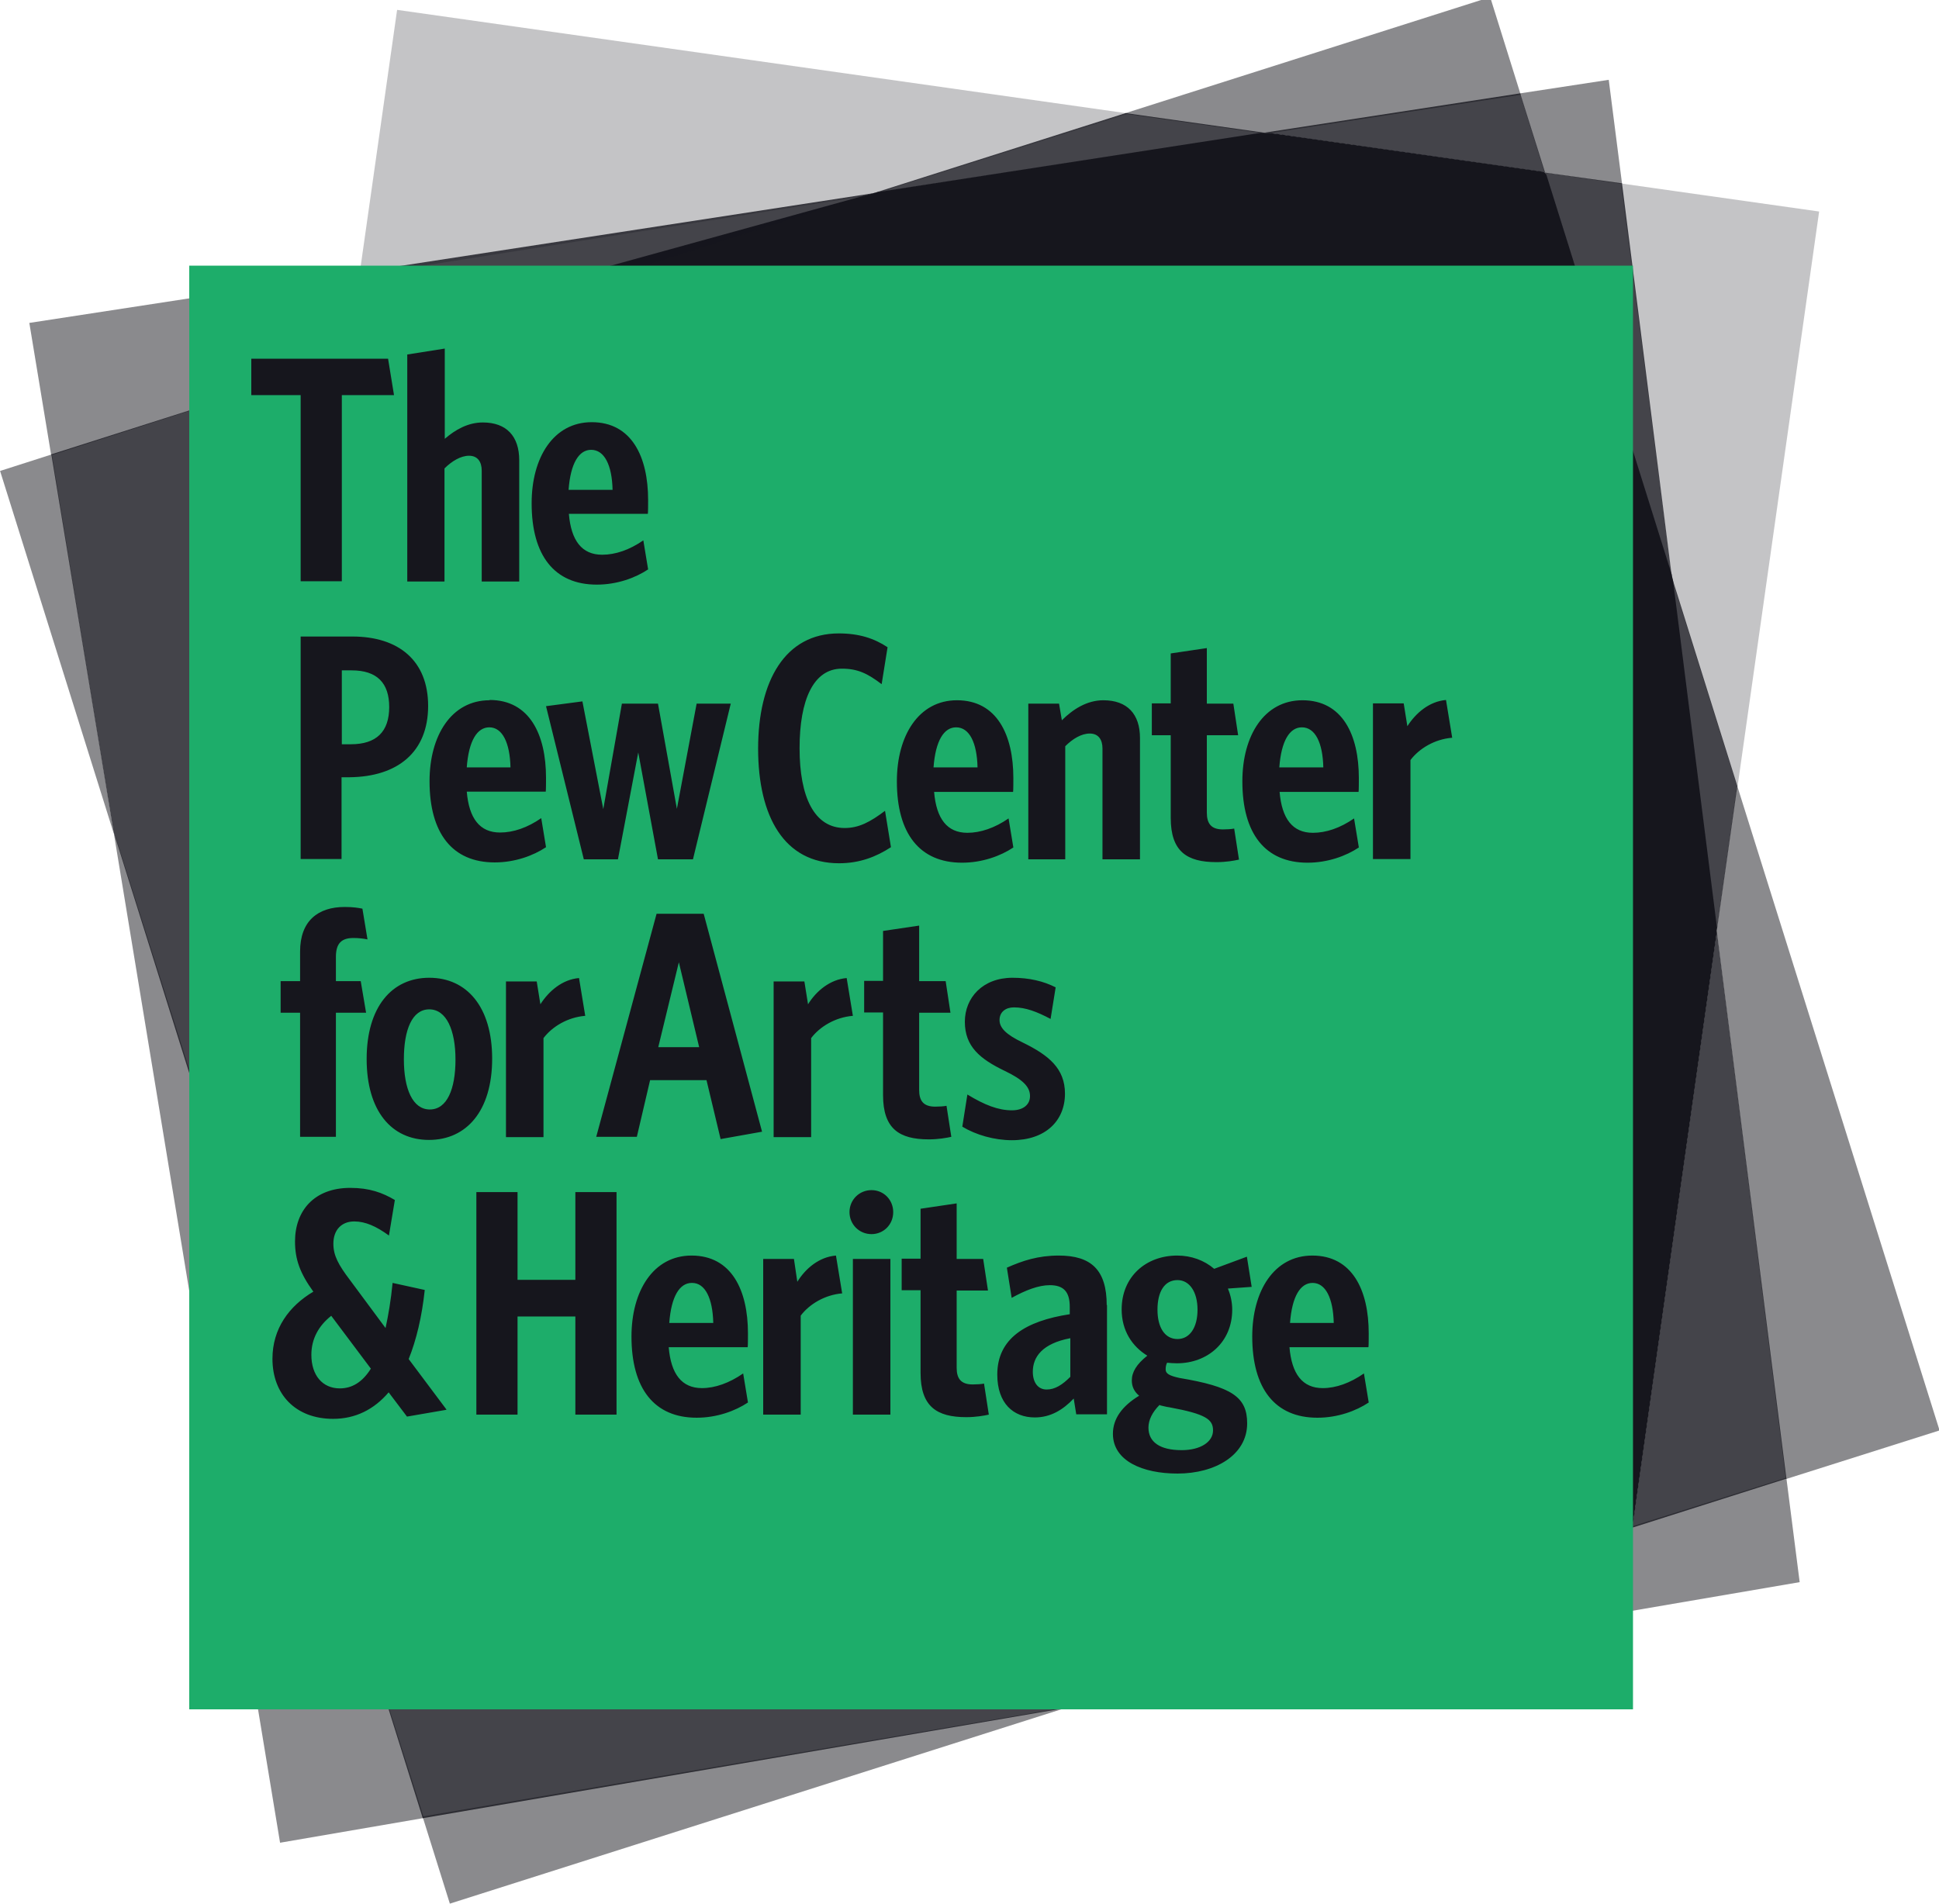 <?xml version="1.0" encoding="UTF-8"?>
<!DOCTYPE svg PUBLIC "-//W3C//DTD SVG 1.1//EN" "http://www.w3.org/Graphics/SVG/1.1/DTD/svg11.dtd">
<!-- Creator: CorelDRAW X6 -->
<svg xmlns="http://www.w3.org/2000/svg" xml:space="preserve" width="6.875in" height="6.75in" version="1.1" style="shape-rendering:geometricPrecision; text-rendering:geometricPrecision; image-rendering:optimizeQuality; fill-rule:evenodd; clip-rule:evenodd"
viewBox="0 0 6875 6750"
 xmlns:xlink="http://www.w3.org/1999/xlink">
 <defs>
  <style type="text/css">
   <![CDATA[
    .fil5 {fill:#16161D;fill-opacity:.8;fill-rule:nonzero}
    .fil3 {fill:#16161D;fill-opacity:1;fill-rule:nonzero}
    .fil1 {fill:#16161D;fill-opacity:.25;fill-rule:nonzero}
    .fil6 {fill:#16161D;fill-opacity:.8;fill-rule:nonzero}
    .fil4 {fill:#16161D;fill-opacity:.8;fill-rule:nonzero}
    .fil2 {fill:#16161D;fill-opacity:.5;fill-rule:nonzero}
    .fil0 {fill:#16161D;fill-opacity:.5;fill-rule:nonzero}
    .fil7 {fill:#1dad6a;fill-opacity: 1;fill-rule:nonzero}
   ]]>
  </style>
 </defs>
 <g id="Layer_x0020_1">
  <path class="fil0" d="M6332 5244l2 0 543 -172 -717 -2284 -1 -4 -72 511 0 9 245 1940zm-1049 -5254l0 0 -1292 411 -5 2 495 70 7 1 904 -138c0,0 -1,-3 -1,-3l-107 -342zm-5283 1679l402 1282 2 4 -220 -1344 -3 1 -181 58zm1499 4778l-1 -6 2251 -382 20 0 -2174 691 -95 -303z"/>
  <path class="fil1" d="M3166 666l835 -263 -10 -2 -2583 -366 -134 943 1818 -287c15,-4 74,-24 74,-24zm2994 2126l-233 -741 0 -8 -180 -1393 4 1 699 99 -289 2037 -1 5z"/>
  <path class="fil2" d="M812 4237l-400 -1263 -9 -23 318 1930 89 -630 2 -14zm464 -3272l-1172 180 77 466 1 3 1050 -337 44 -312zm5058 4278l-1 -3 -546 172 0 4 -43 303 637 -109 -47 -368zm-5590 -217l249 1508 506 -87 4 -1 -436 -1374 -323 -46zm5007 -4374l-265 -38 -9 -1 -88 -281 1 -1 314 -48 47 367 0 2z"/>
  <path class="fil3" d="M6088 3291l-156 -1232 -3 -13 -2 -10 -444 -1416 -5 -8 -6 -3 -972 -138 -14 0 -16 0 -1358 210 -16 4c0,0 -1346,372 -1346,372l-956 0 -8 4876 4295 0 706 -516 1 -1 299 -2110 0 -6 0 -9z"/>
  <path class="fil4" d="M5787 5417l547 -174 -247 -1943 -300 2117zm-4921 -1562l-106 -2428c0,0 -578,184 -578,184l221 1340 408 1300 56 -396zm4612 -3244l-88 -280 -904 139 992 141zm-397 5030l-1313 417 -2269 389 -431 -1375 4013 569z"/>
  <polygon class="fil5" points="1259,1269 3097,685 1276,965 1234,1265 "/>
  <path class="fil6" d="M4486 471l-495 -70 -894 284 1389 -214zm1442 1576l232 740 -73 514 -159 -1254z"/>
  <polygon class="fil5" points="5478,612 5751,650 5928,2047 "/>
  <path class="fil7" d="M5149 2616l-22 -134c-59,5 -107,46 -137,93l-13 -81 -109 0 0 552 133 0 0 -351c31,-41 86,-74 147,-79zm-577 2161l280 0c1,-3 1,-40 1,-49 0,-153 -58,-276 -200,-276 -136,0 -213,126 -213,287 0,185 81,288 231,288 72,0 137,-24 182,-54l-17 -103c-49,34 -99,52 -146,52 -72,0 -110,-50 -118,-145zm-218 -208l84 -6 -17 -107 -116 43c-35,-30 -81,-47 -131,-47 -111,0 -197,75 -197,191 0,75 37,131 91,164 -38,30 -55,58 -55,88 0,22 9,40 26,54 -61,37 -93,82 -93,135 0,96 105,141 229,141 133,0 247,-65 247,-178 0,-94 -55,-130 -240,-161 -37,-8 -49,-16 -49,-30 0,-8 1,-16 5,-24 11,1 23,2 35,2 109,0 196,-75 196,-190 0,-27 -6,-53 -15,-74zm-430 59c0,-125 -55,-176 -170,-176 -73,0 -128,18 -184,43l17 107c49,-27 95,-45 135,-45 47,0 71,21 71,77l0 26c-157,24 -257,86 -257,214 0,102 57,152 133,152 56,0 100,-27 138,-67l9 56 109 0 0 -388zm-418 388l-17 -110c-10,2 -26,3 -40,3 -42,0 -57,-21 -57,-59l0 -274 111 0 -17 -112 -94 0 0 -197 -128 19 0 177 -67 0 0 112 67 0 0 293c0,119 57,157 162,157 34,0 62,-5 80,-9zm-213 -976c34,0 62,-5 80,-9l-17 -110c-10,2 -26,3 -40,3 -42,0 -57,-21 -57,-59l0 -274 111 0 -17 -112 -94 0 0 -197 -128 19 0 177 -67 0 0 112 67 0 0 293c0,119 57,157 162,157zm-126 258c0,-43 -33,-78 -77,-78 -43,0 -78,34 -78,78 0,43 34,78 78,78 43,0 77,-34 77,-78zm-10 166l-133 0 0 552 133 0 0 -552zm-171 122l-22 -134c-60,5 -108,46 -137,93l-12 -81 -109 0 0 552 133 0 0 -351c31,-41 86,-74 148,-79zm-284 -573l-207 -773 -167 0 -214 791 144 0 47 -201 200 0 50 209 146 -26zm-331 764l280 0c1,-3 1,-40 1,-49 0,-153 -58,-276 -200,-276 -136,0 -213,126 -213,287 0,185 81,288 231,288 72,0 137,-24 182,-54l-17 -103c-49,34 -100,52 -146,52 -72,0 -110,-50 -118,-145zm-185 -550l-146 0 0 311 -205 0 0 -311 -146 0 0 789 146 0 0 -348 205 0 0 348 146 0 0 -789zm-441 -473c0,-184 -90,-287 -223,-287 -133,0 -222,104 -222,288 0,184 88,287 221,287 133,0 224,-103 224,-288zm-162 1244l-134 -179c27,-67 47,-150 57,-245l-114 -25c-6,62 -15,114 -25,160l-126 -170c-41,-54 -59,-87 -59,-129 0,-50 30,-79 74,-79 39,0 78,17 123,50l21 -126c-44,-26 -90,-43 -158,-43 -129,0 -196,82 -196,190 0,64 18,113 65,178 -86,51 -145,131 -145,238 0,126 82,213 215,213 79,0 145,-33 197,-94l65 86 139 -24zm-691 -3597l174 0 0 660 146 0 0 -660 185 0 -21 -129 -485 0 0 129zm626 1102c0,-160 -104,-246 -269,-246l-183 0 0 789 145 0 0 -290 29 0c170,-2 278,-89 278,-253zm-327 976l0 -86c0,-47 19,-67 62,-67 19,0 35,2 50,5l-18 -109c-15,-3 -33,-6 -63,-6 -94,0 -158,49 -158,158l0 105 -69 0 0 112 69 0 0 440 127 0 0 -440 107 0 -19 -112 -88 0zm252 -1417l133 0 0 -401c26,-26 58,-45 87,-45 31,0 45,22 45,53l0 393 133 0 0 -430c0,-85 -45,-134 -129,-134 -53,0 -98,26 -135,58l0 -320 -133 21 0 805zm293 421c-136,0 -213,126 -213,287 0,185 81,288 231,288 72,0 137,-24 182,-54l-17 -103c-49,34 -99,51 -146,51 -72,0 -110,-50 -118,-145l280 0c1,-3 1,-40 1,-49 0,-153 -58,-276 -200,-276zm149 -698c0,185 81,288 231,288 72,0 137,-24 182,-54l-17 -103c-49,34 -99,51 -146,51 -72,0 -110,-50 -118,-145l280 0c1,-3 1,-40 1,-49 0,-153 -58,-276 -200,-276 -136,0 -213,126 -213,287zm168 1683c-59,5 -107,46 -137,93l-13 -81 -109 0 0 552 133 0 0 -351c31,-41 86,-74 148,-79l-22 -134zm278 -973l-126 0 -66 374 -74 -382 -129 17 134 543 121 0 72 -379 70 379 124 0 134 -552 -121 0 -70 373 -67 -373zm671 973c-59,5 -108,46 -137,93l-13 -81 -109 0 0 552 133 0 0 -351c31,-41 86,-74 148,-79l-22 -134zm-314 -814c0,242 93,407 287,407 73,0 132,-23 184,-57l-21 -129c-53,40 -93,61 -143,61 -108,0 -160,-110 -160,-283 0,-171 49,-282 150,-282 56,0 91,17 141,55l21 -131c-47,-31 -100,-49 -173,-49 -190,0 -286,168 -286,409zm492 117c0,185 81,288 231,288 72,0 137,-24 182,-54l-17 -103c-49,34 -100,51 -146,51 -72,0 -110,-50 -118,-145l280 0c1,-3 1,-40 1,-49 0,-153 -58,-276 -200,-276 -136,0 -213,126 -213,287zm472 1116c0,29 -23,50 -64,50 -49,0 -97,-19 -158,-56l-18 114c48,29 113,48 176,48 119,0 188,-69 188,-165 0,-89 -57,-136 -149,-181 -61,-29 -83,-53 -83,-80 0,-29 22,-45 51,-45 41,0 81,15 130,41l18 -112c-43,-22 -94,-34 -153,-34 -106,0 -169,71 -169,156 0,88 54,132 141,174 65,31 90,57 90,89zm-8 -840l133 0 0 -401c26,-26 57,-45 87,-45 31,0 45,22 45,53l0 393 133 0 0 -430c0,-85 -45,-134 -130,-134 -58,0 -108,32 -147,71l-10 -59 -109 0 0 552zm440 -440l67 0 0 293c0,119 57,157 162,157 34,0 62,-5 80,-9l-17 -110c-10,2 -26,3 -40,3 -42,0 -57,-21 -57,-60l0 -274 111 0 -17 -112 -94 0 0 -197 -128 19 0 177 -67 0 0 112zm321 164c0,185 81,288 231,288 72,0 137,-24 182,-54l-17 -103c-49,34 -99,51 -146,51 -72,0 -110,-50 -118,-145l280 0c1,-3 1,-40 1,-49 0,-153 -58,-276 -200,-276 -136,0 -213,126 -213,287zm1385 -1829l0 5119 -5119 0 0 -5119 5119 0zm-1615 3597c-46,0 -71,41 -71,105 0,63 26,104 71,104 43,0 71,-40 71,-104 0,-64 -29,-105 -71,-105zm-513 325c0,39 19,63 49,63 30,0 56,-17 84,-45l0 -137c-100,19 -133,67 -133,119zm450 118l-1 0c-25,25 -39,53 -39,80 0,51 40,80 118,80 66,0 111,-29 111,-70 0,-39 -25,-58 -155,-82 -10,-1 -23,-5 -33,-7l0 -1zm542 -433c-43,0 -73,47 -80,142l155 0c-2,-88 -29,-142 -75,-142zm-2558 -2954c-43,0 -73,47 -80,142l156 0c-2,-88 -29,-142 -76,-142zm238 2118l145 0 -72 -301 -73 301zm-679 -992l155 0c-2,-88 -29,-142 -75,-142 -43,0 -73,47 -80,142zm1735 -142c-43,0 -73,47 -80,142l156 0c-2,-88 -29,-142 -76,-142zm1226 0c-43,0 -73,47 -80,142l156 0c-2,-88 -29,-142 -76,-142zm-3094 1000c-61,0 -90,73 -90,177 0,105 31,178 92,178 61,0 91,-72 91,-177 0,-104 -32,-178 -93,-178zm931 970c-43,0 -73,47 -80,142l156 0c-2,-88 -29,-142 -75,-142zm-1206 -2172l-35 0 0 262 32 0c90,0 136,-44 136,-132 0,-85 -43,-130 -133,-130zm-73 2288l141 188c-30,48 -67,70 -110,70 -62,0 -101,-47 -101,-119 0,-57 26,-103 70,-138z"/>
 </g>
</svg>
